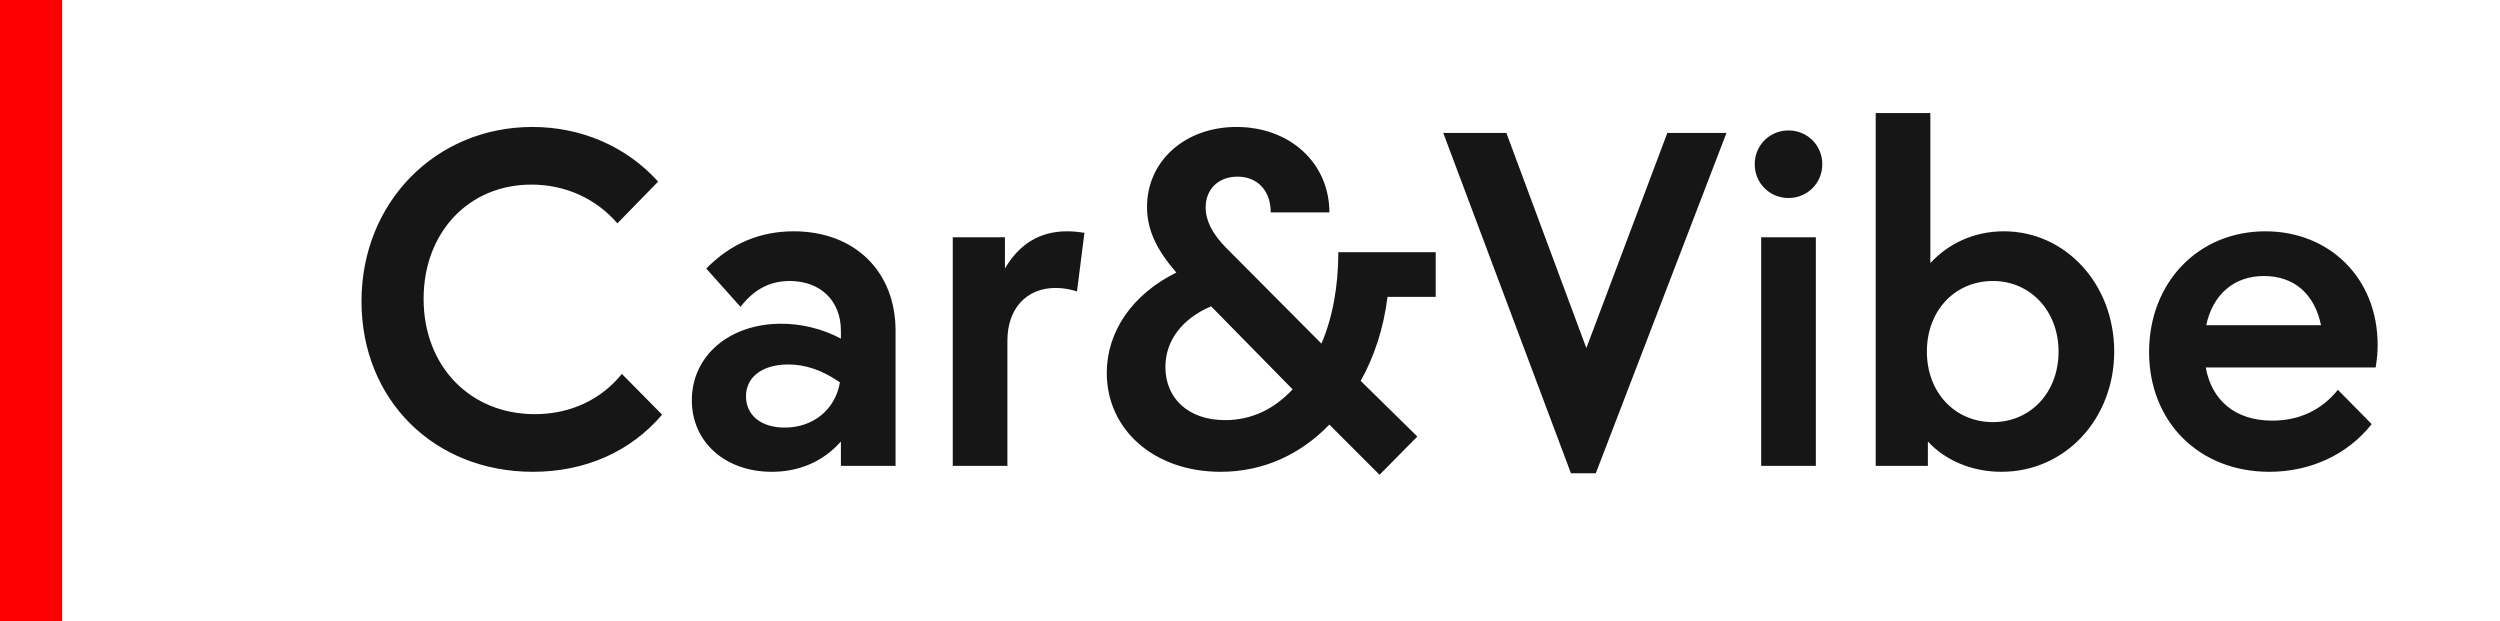 <svg width="161" height="40" viewBox="0 0 161 40" fill="none" xmlns="http://www.w3.org/2000/svg">
<path d="M2 0L2 40" stroke="#FE0000" stroke-width="4"/>
<path d="M34.32 30.384C27.952 30.384 23.28 25.744 23.28 19.408C23.28 13.008 28.08 8.176 34.288 8.176C37.424 8.176 40.336 9.424 42.384 11.696L39.76 14.384C38.384 12.784 36.4 11.888 34.224 11.888C30.192 11.888 27.28 14.96 27.28 19.248C27.28 23.568 30.256 26.672 34.448 26.672C36.72 26.672 38.704 25.744 40.048 24.08L42.64 26.704C40.624 29.072 37.712 30.384 34.32 30.384ZM49.706 30.384C46.698 30.384 44.554 28.464 44.554 25.776C44.554 22.928 46.954 20.848 50.314 20.848C51.594 20.848 52.97 21.168 54.154 21.808V21.296C54.154 19.376 52.842 18.096 50.858 18.096C49.578 18.096 48.554 18.64 47.69 19.76L45.482 17.296C47.082 15.664 48.97 14.896 51.114 14.896C55.05 14.896 57.674 17.488 57.674 21.296V30H54.154V28.432C53.002 29.744 51.434 30.384 49.706 30.384ZM50.538 27.536C52.394 27.536 53.802 26.352 54.09 24.624C52.938 23.824 51.85 23.472 50.762 23.472C49.066 23.472 48.042 24.304 48.042 25.52C48.042 26.736 49.002 27.536 50.538 27.536ZM61.358 30V15.28H64.718V17.296C65.645 15.696 66.99 14.896 68.718 14.896C69.198 14.896 69.645 14.96 69.838 14.992L69.358 18.768C68.877 18.608 68.397 18.544 67.981 18.544C66.094 18.544 64.877 19.888 64.877 21.936V30H61.358ZM88.844 30.576L85.612 27.344C83.724 29.296 81.324 30.384 78.604 30.384C74.348 30.384 71.276 27.696 71.276 24.016C71.276 21.36 72.908 18.96 75.756 17.552C74.508 16.112 73.868 14.832 73.868 13.328C73.868 10.352 76.332 8.176 79.628 8.176C83.084 8.176 85.612 10.512 85.612 13.68H81.836C81.836 12.304 81.004 11.376 79.692 11.376C78.476 11.376 77.644 12.176 77.644 13.36C77.644 14.192 78.06 15.056 78.988 15.984L85.1 22.128C85.804 20.496 86.188 18.48 86.188 16.24H92.46V19.12H89.356C89.1 21.168 88.492 22.992 87.628 24.528L91.276 28.112L88.844 30.576ZM78.892 27.056C80.588 27.056 82.06 26.352 83.244 25.072L77.996 19.728C76.172 20.496 75.052 21.904 75.052 23.632C75.052 25.68 76.556 27.056 78.892 27.056ZM101.169 30.48L92.945 8.56H97.009L102.161 22.416L107.377 8.56H111.185L102.769 30.48H101.169ZM113.42 30V15.28H116.94V30H113.42ZM115.18 12.752C113.964 12.752 113.004 11.792 113.004 10.576C113.004 9.36 113.964 8.4 115.18 8.4C116.396 8.4 117.356 9.36 117.356 10.576C117.356 11.792 116.396 12.752 115.18 12.752ZM128.891 30.384C127.035 30.384 125.307 29.68 124.155 28.432V30H120.795V7.28H124.315V16.944C125.435 15.728 127.067 14.896 129.051 14.896C133.019 14.896 136.155 18.288 136.155 22.64C136.155 26.96 133.019 30.384 128.891 30.384ZM128.347 27.184C130.747 27.184 132.571 25.296 132.571 22.64C132.571 20.016 130.747 18.096 128.347 18.096C125.883 18.096 124.091 20.016 124.091 22.64C124.091 25.264 125.883 27.184 128.347 27.184ZM146.145 30.384C141.601 30.384 138.401 27.152 138.401 22.672C138.401 18.192 141.569 14.896 145.889 14.896C149.985 14.896 153.121 17.872 153.121 22.224C153.121 22.672 153.089 23.056 152.993 23.664H142.049C142.433 25.776 143.937 27.088 146.337 27.088C148.065 27.088 149.505 26.416 150.561 25.104L152.737 27.312C151.169 29.296 148.769 30.384 146.145 30.384ZM142.081 20.944H149.473C149.057 18.928 147.745 17.776 145.793 17.776C143.841 17.776 142.497 18.992 142.081 20.944Z" fill="#161616"/>
</svg>
